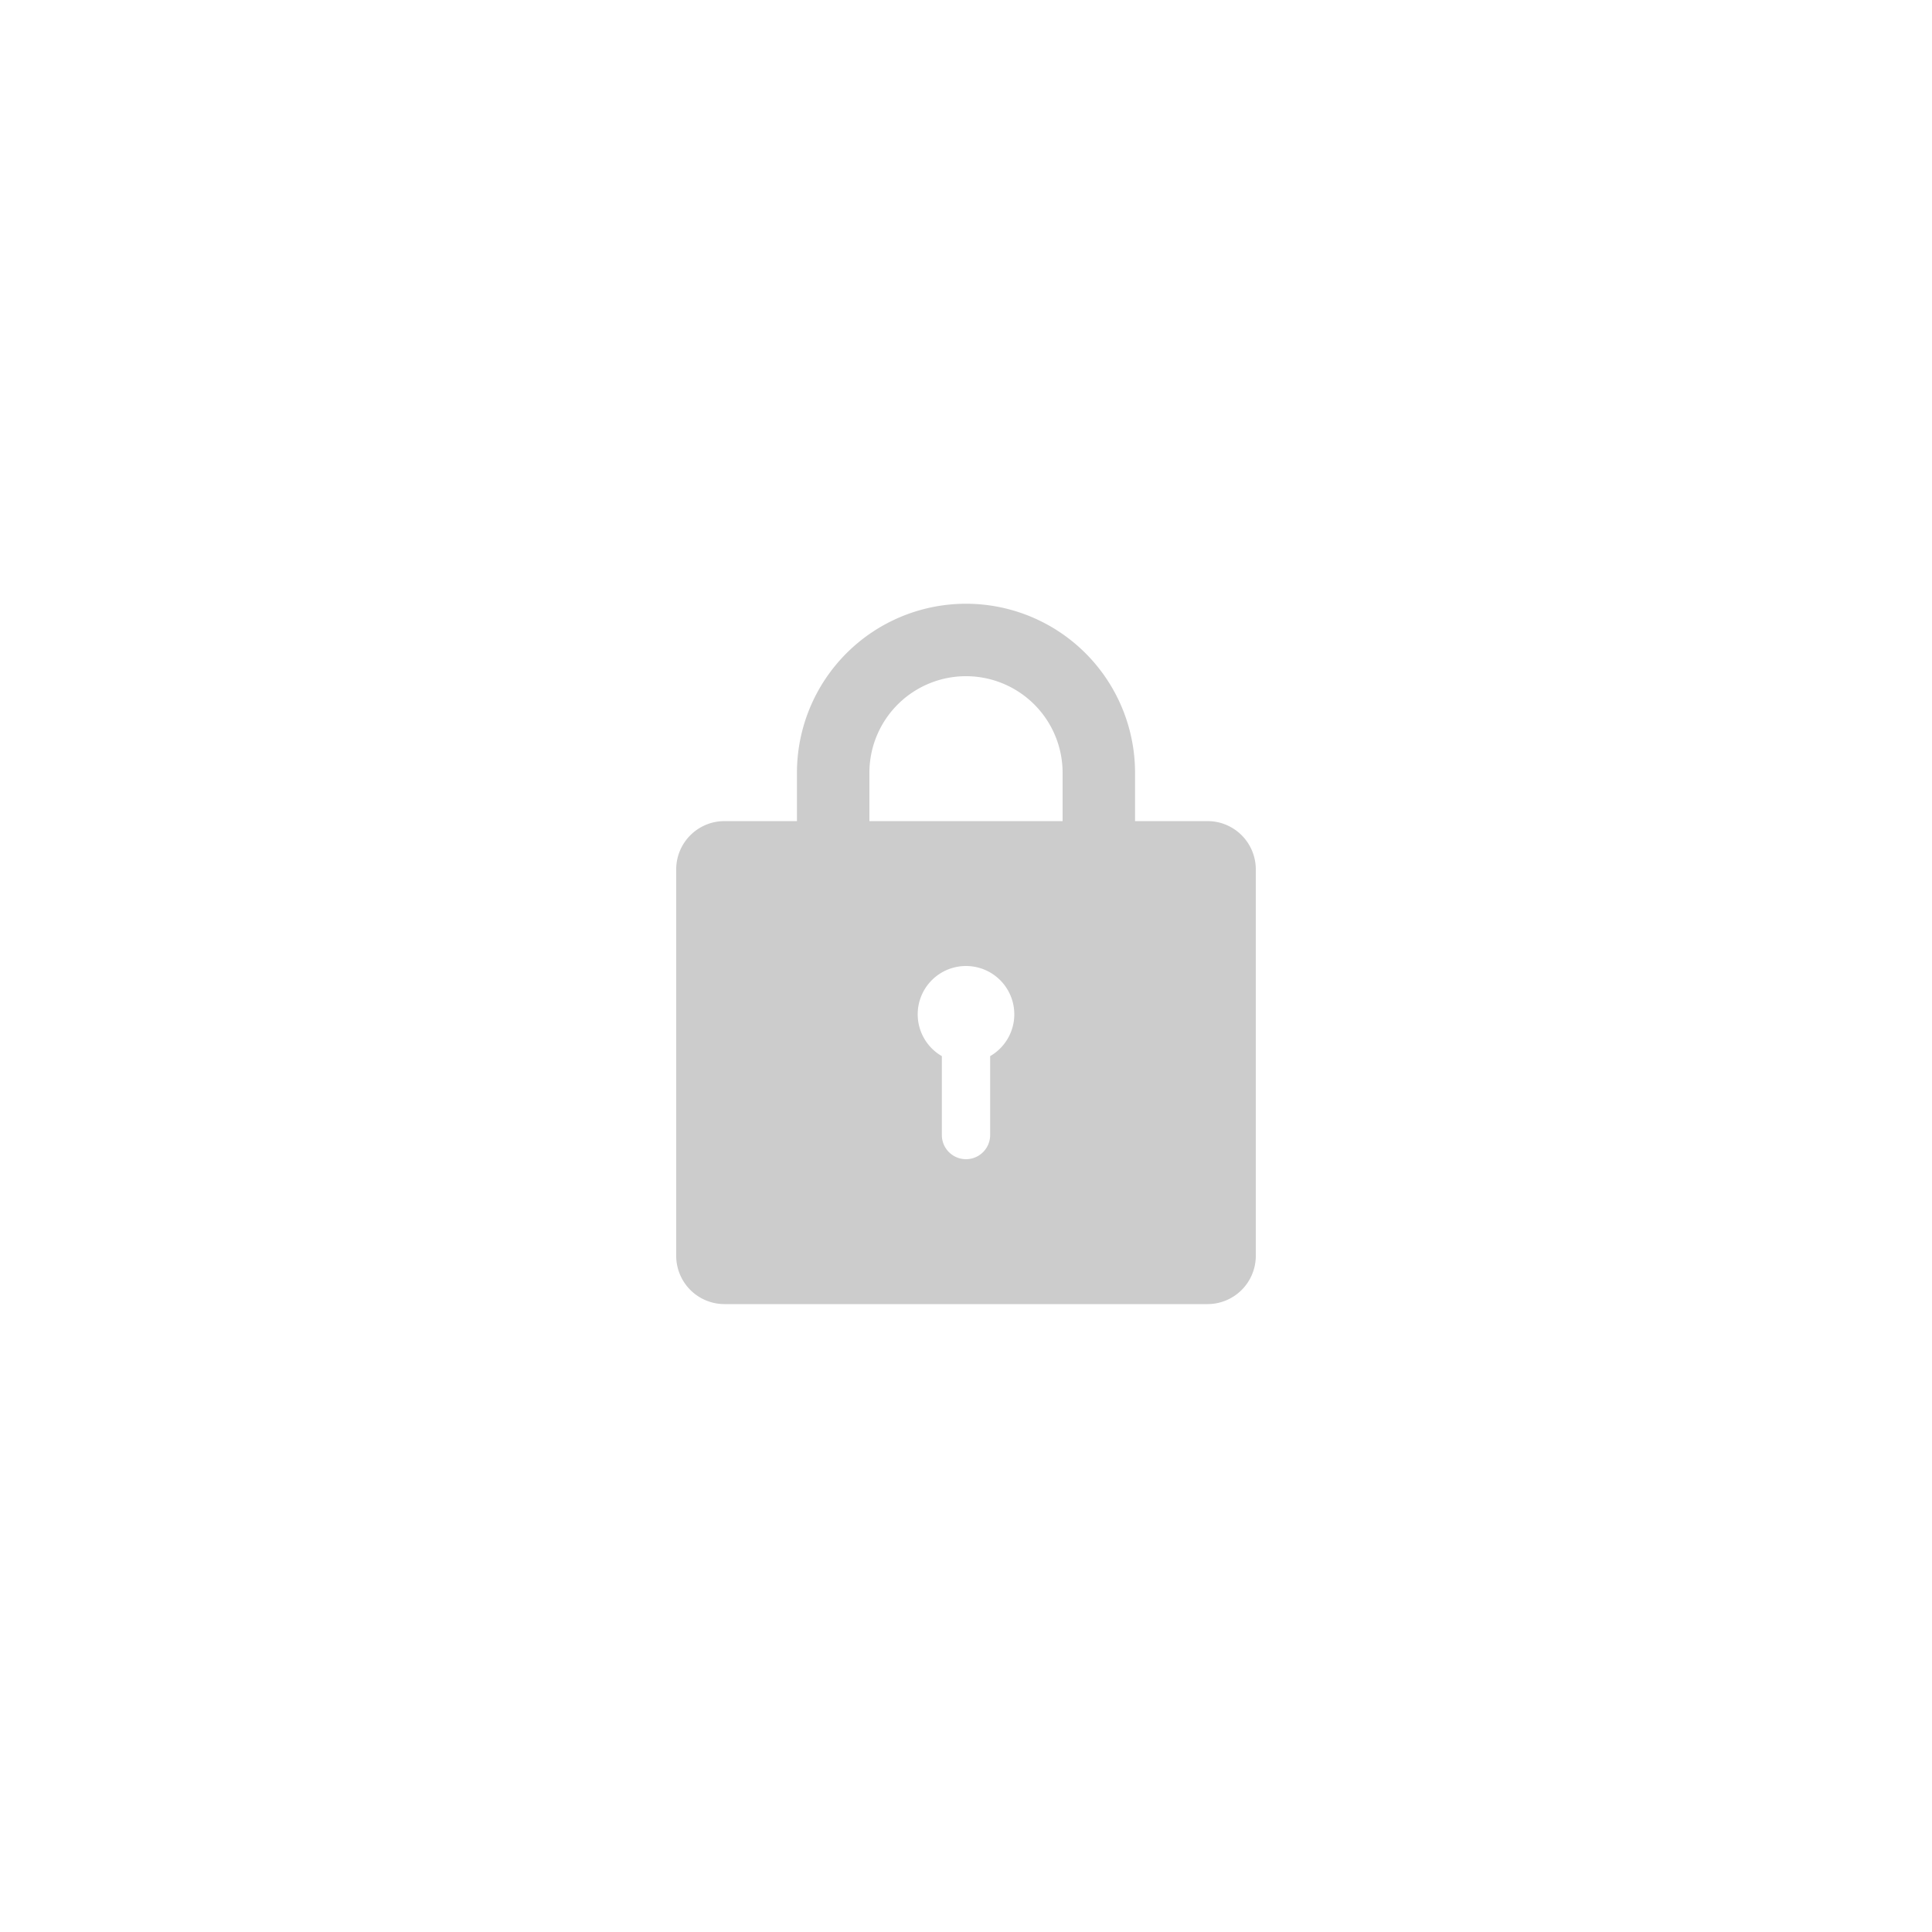 <svg width="40" height="40" viewBox="0 0 40 40" fill="none" xmlns="http://www.w3.org/2000/svg">
    <path fill-rule="evenodd" clip-rule="evenodd" d="M25 17h-1.5v-1a3.5 3.5 0 1 0-7 0v1H15a1 1 0 0 0-1 1v8a1 1 0 0 0 1 1h10a1 1 0 0 0 1-1v-8a1 1 0 0 0-1-1zm-3-1v1h-4v-1a2 2 0 0 1 4 0zm-1 5a1 1 0 0 1-.5.866V23.5a.5.5 0 0 1-1 0v-1.634A1 1 0 1 1 21 21z" fill="#CCC"/>
</svg>
